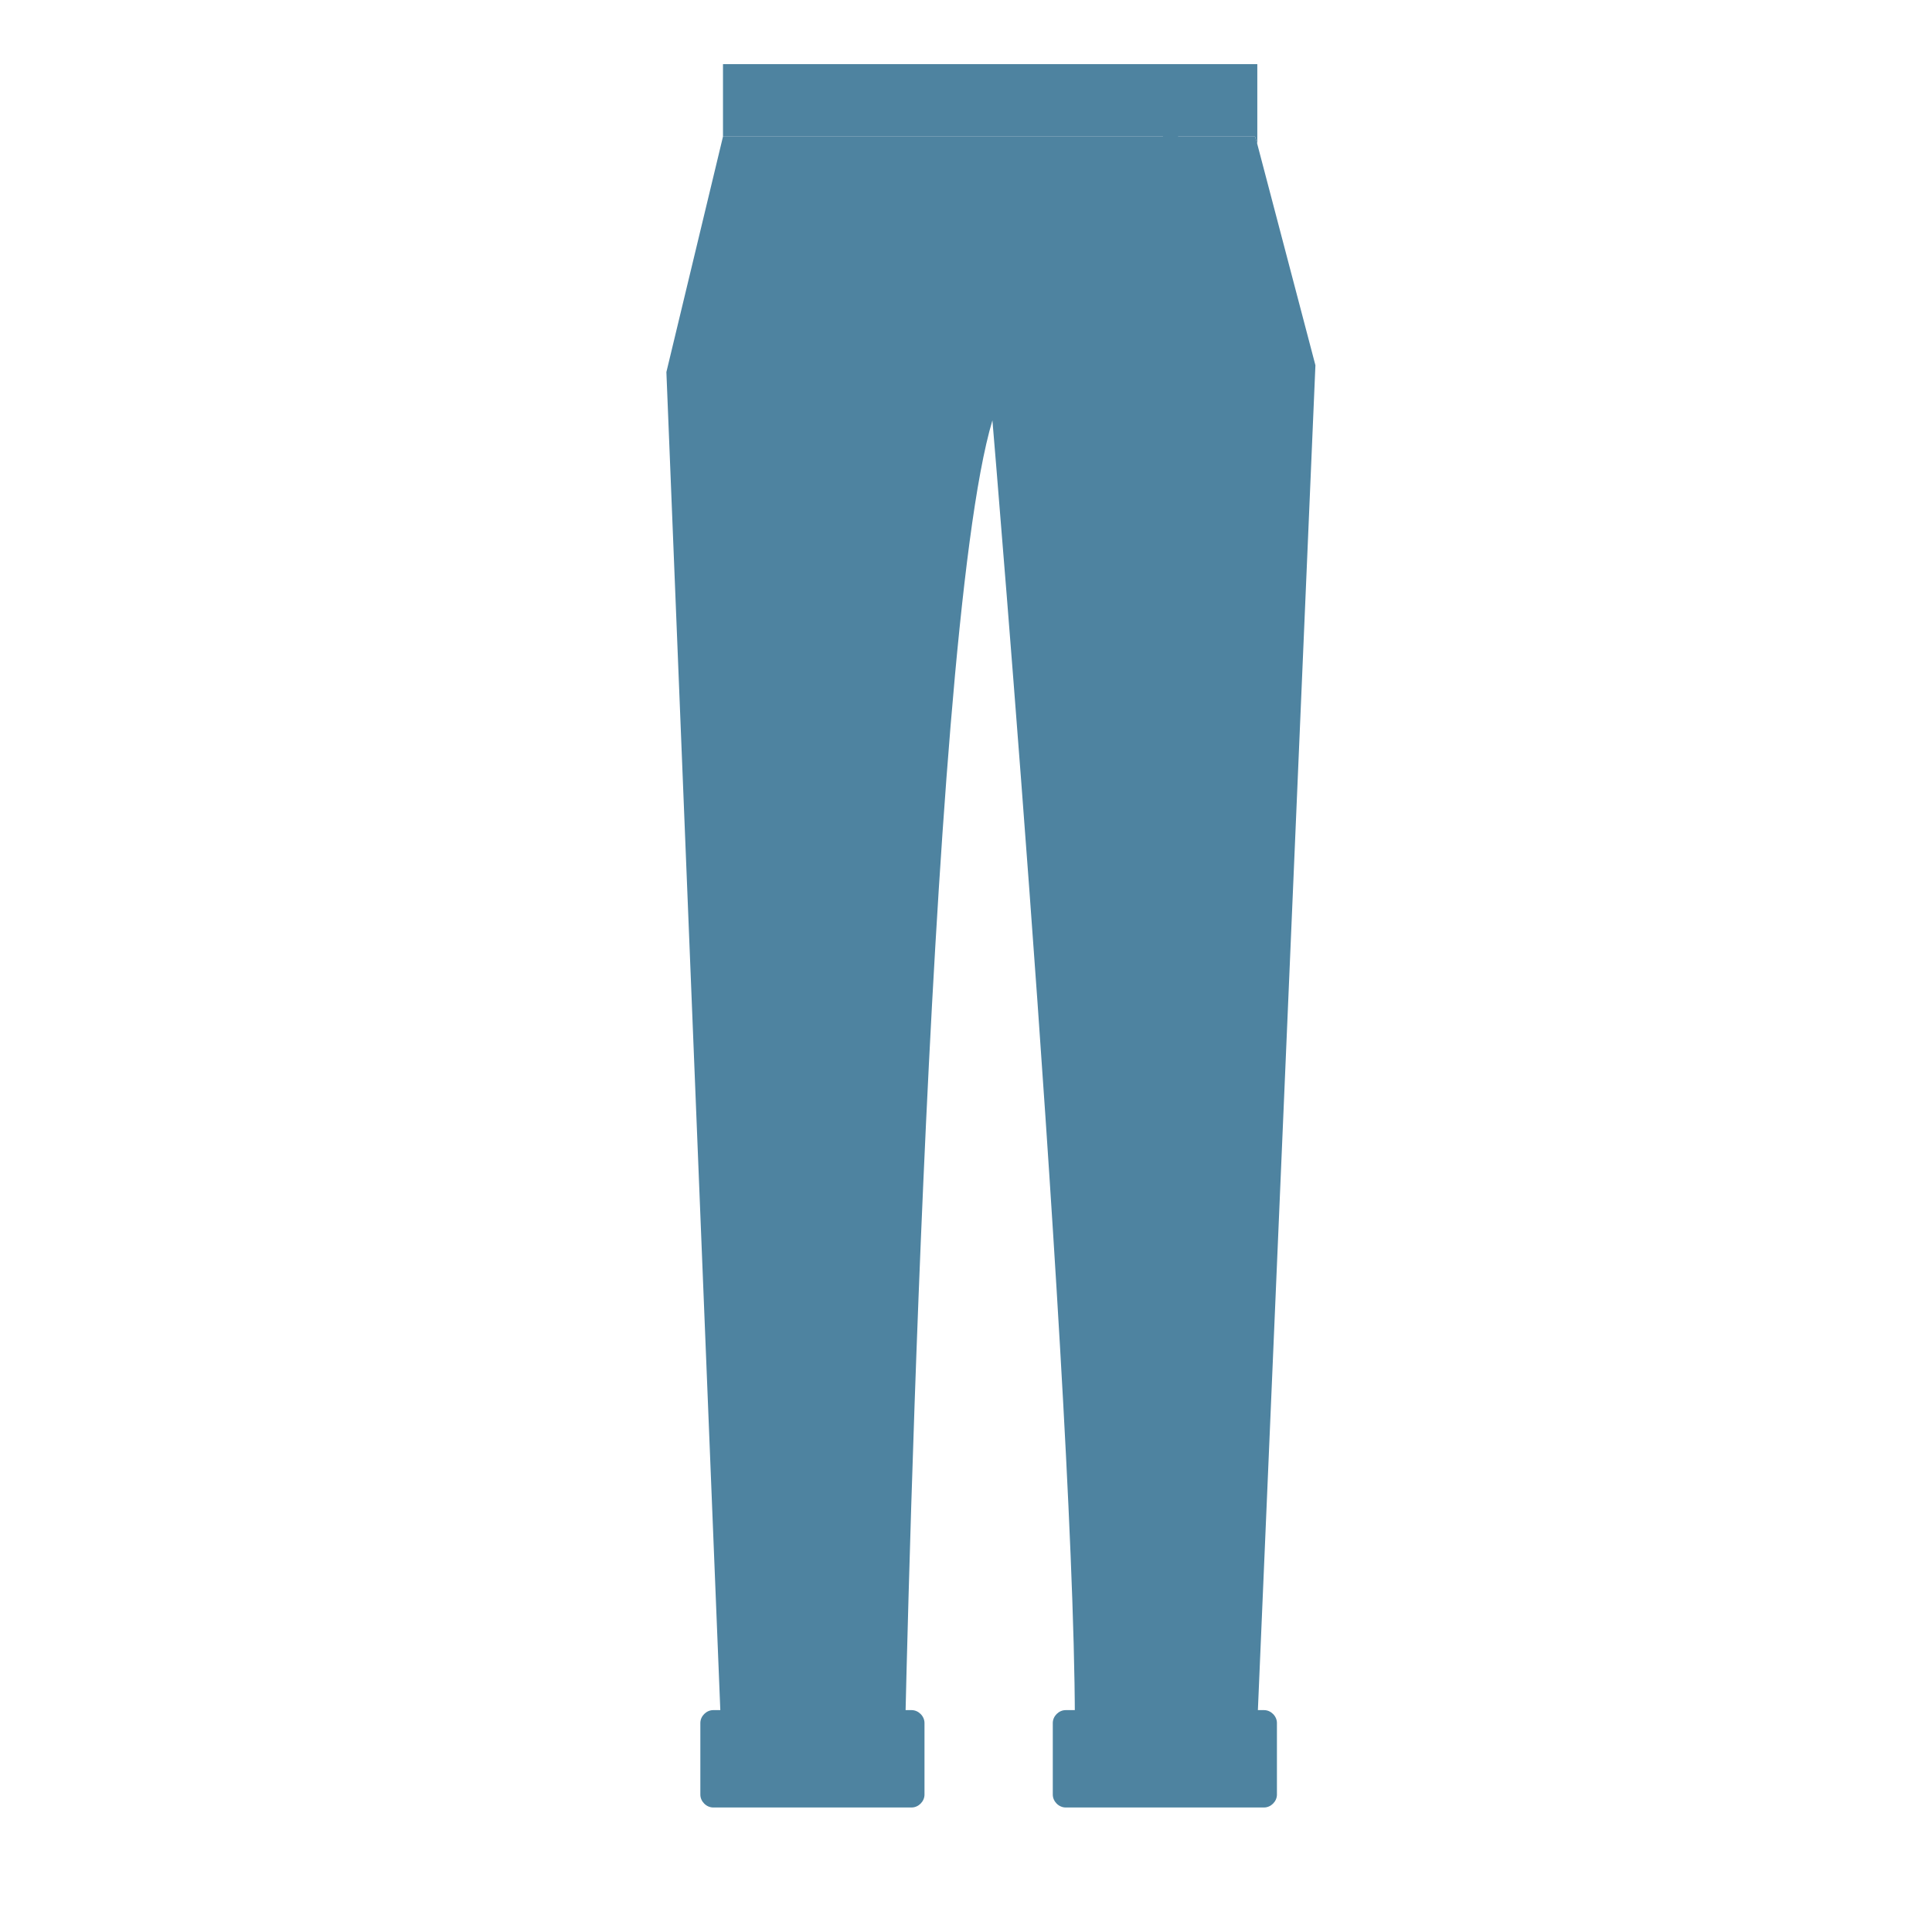 <?xml version="1.0" encoding="utf-8"?>
<!-- Generator: Adobe Illustrator 22.1.0, SVG Export Plug-In . SVG Version: 6.00 Build 0)  -->
<svg version="1.1" id="Layer_1" xmlns="http://www.w3.org/2000/svg" xmlns:xlink="http://www.w3.org/1999/xlink" x="0px" y="0px"
	 viewBox="0 0 256 256" style="enable-background:new 0 0 256 256;" xml:space="preserve">
<g>
	<polygon style="fill:#4E83A0;" points="166.6,8.5 166.6,19.1 166.3,18.1 95.8,18.1 95.8,8.5 	"/>
	<g>
		<rect x="154.1" y="8.5" style="fill:#4E83A0;" width="2" height="10.1"/>
	</g>
	<g>
		<path style="fill:#4E83A0;" d="M174.3,48.4l-8,187h-24c1.5-34.4-10.8-179.7-10.8-179.7c-8.8,29.3-11.7,179.7-11.7,179.7h-24
			L88.3,49.3l7.5-31.2h70.5l0.3,1L174.3,48.4z"/>
	</g>
	<ellipse style="fill:#4E83A0;" cx="131.2" cy="15.1" rx="2" ry="1.8"/>
	<path style="fill:#4E83A0;" d="M167.5,239.5h-26.3c-0.9,0-1.7-0.8-1.7-1.7v-9.5c0-0.9,0.8-1.7,1.7-1.7h26.3c0.9,0,1.7,0.8,1.7,1.7
		v9.5C169.2,238.7,168.4,239.5,167.5,239.5z"/>
	<path style="fill:#4E83A0;" d="M120.8,239.5H94.5c-0.9,0-1.7-0.8-1.7-1.7v-9.5c0-0.9,0.8-1.7,1.7-1.7h26.3c0.9,0,1.7,0.8,1.7,1.7
		v9.5C122.5,238.7,121.7,239.5,120.8,239.5z"/>
</g>
<g style="opacity:0;">
	<g style="opacity:0.2;">
		<path d="M166.3,38.1c-16.3-2.1-18.9-16.7-19-16.9l3.9-0.7l-2,0.3l2-0.3c0.1,0.5,2.3,11.9,15.5,13.6L166.3,38.1z"/>
	</g>
	<g style="opacity:0.2;">
		<path d="M96.1,38.1l-0.5-4c13.3-1.7,15.5-13.1,15.5-13.6l3.9,0.7C115,21.4,112.4,36,96.1,38.1z"/>
	</g>
	<path style="opacity:0.2;fill:#FFFFFF;enable-background:new    ;" d="M167.5,239.5h-26.3c-0.9,0-1.7-0.8-1.7-1.7v-9.5
		c0-0.9,0.8-1.7,1.7-1.7h26.3c0.9,0,1.7,0.8,1.7,1.7v9.5C169.2,238.7,168.4,239.5,167.5,239.5z"/>
	<path style="opacity:0.2;fill:#FFFFFF;enable-background:new    ;" d="M120.8,239.5H94.5c-0.9,0-1.7-0.8-1.7-1.7v-9.5
		c0-0.9,0.8-1.7,1.7-1.7h26.3c0.9,0,1.7,0.8,1.7,1.7v9.5C122.5,238.7,121.7,239.5,120.8,239.5z"/>
	<path style="opacity:0.2;enable-background:new    ;" d="M95.8,8.5v9.6h34.3v35.5c0,0.8,0.7,1.5,1.5,1.5s1.5-0.7,1.5-1.5V18.1h21
		V8.5H95.8z M131.2,17c-1.1,0-2-0.8-2-1.8s0.9-1.8,2-1.8s2,0.8,2,1.8S132.3,17,131.2,17z"/>
	<polygon style="opacity:0.2;enable-background:new    ;" points="166.6,8.5 166.6,19.1 166.3,18.1 156.1,18.1 156.1,8.5 	"/>
</g>
</svg>
